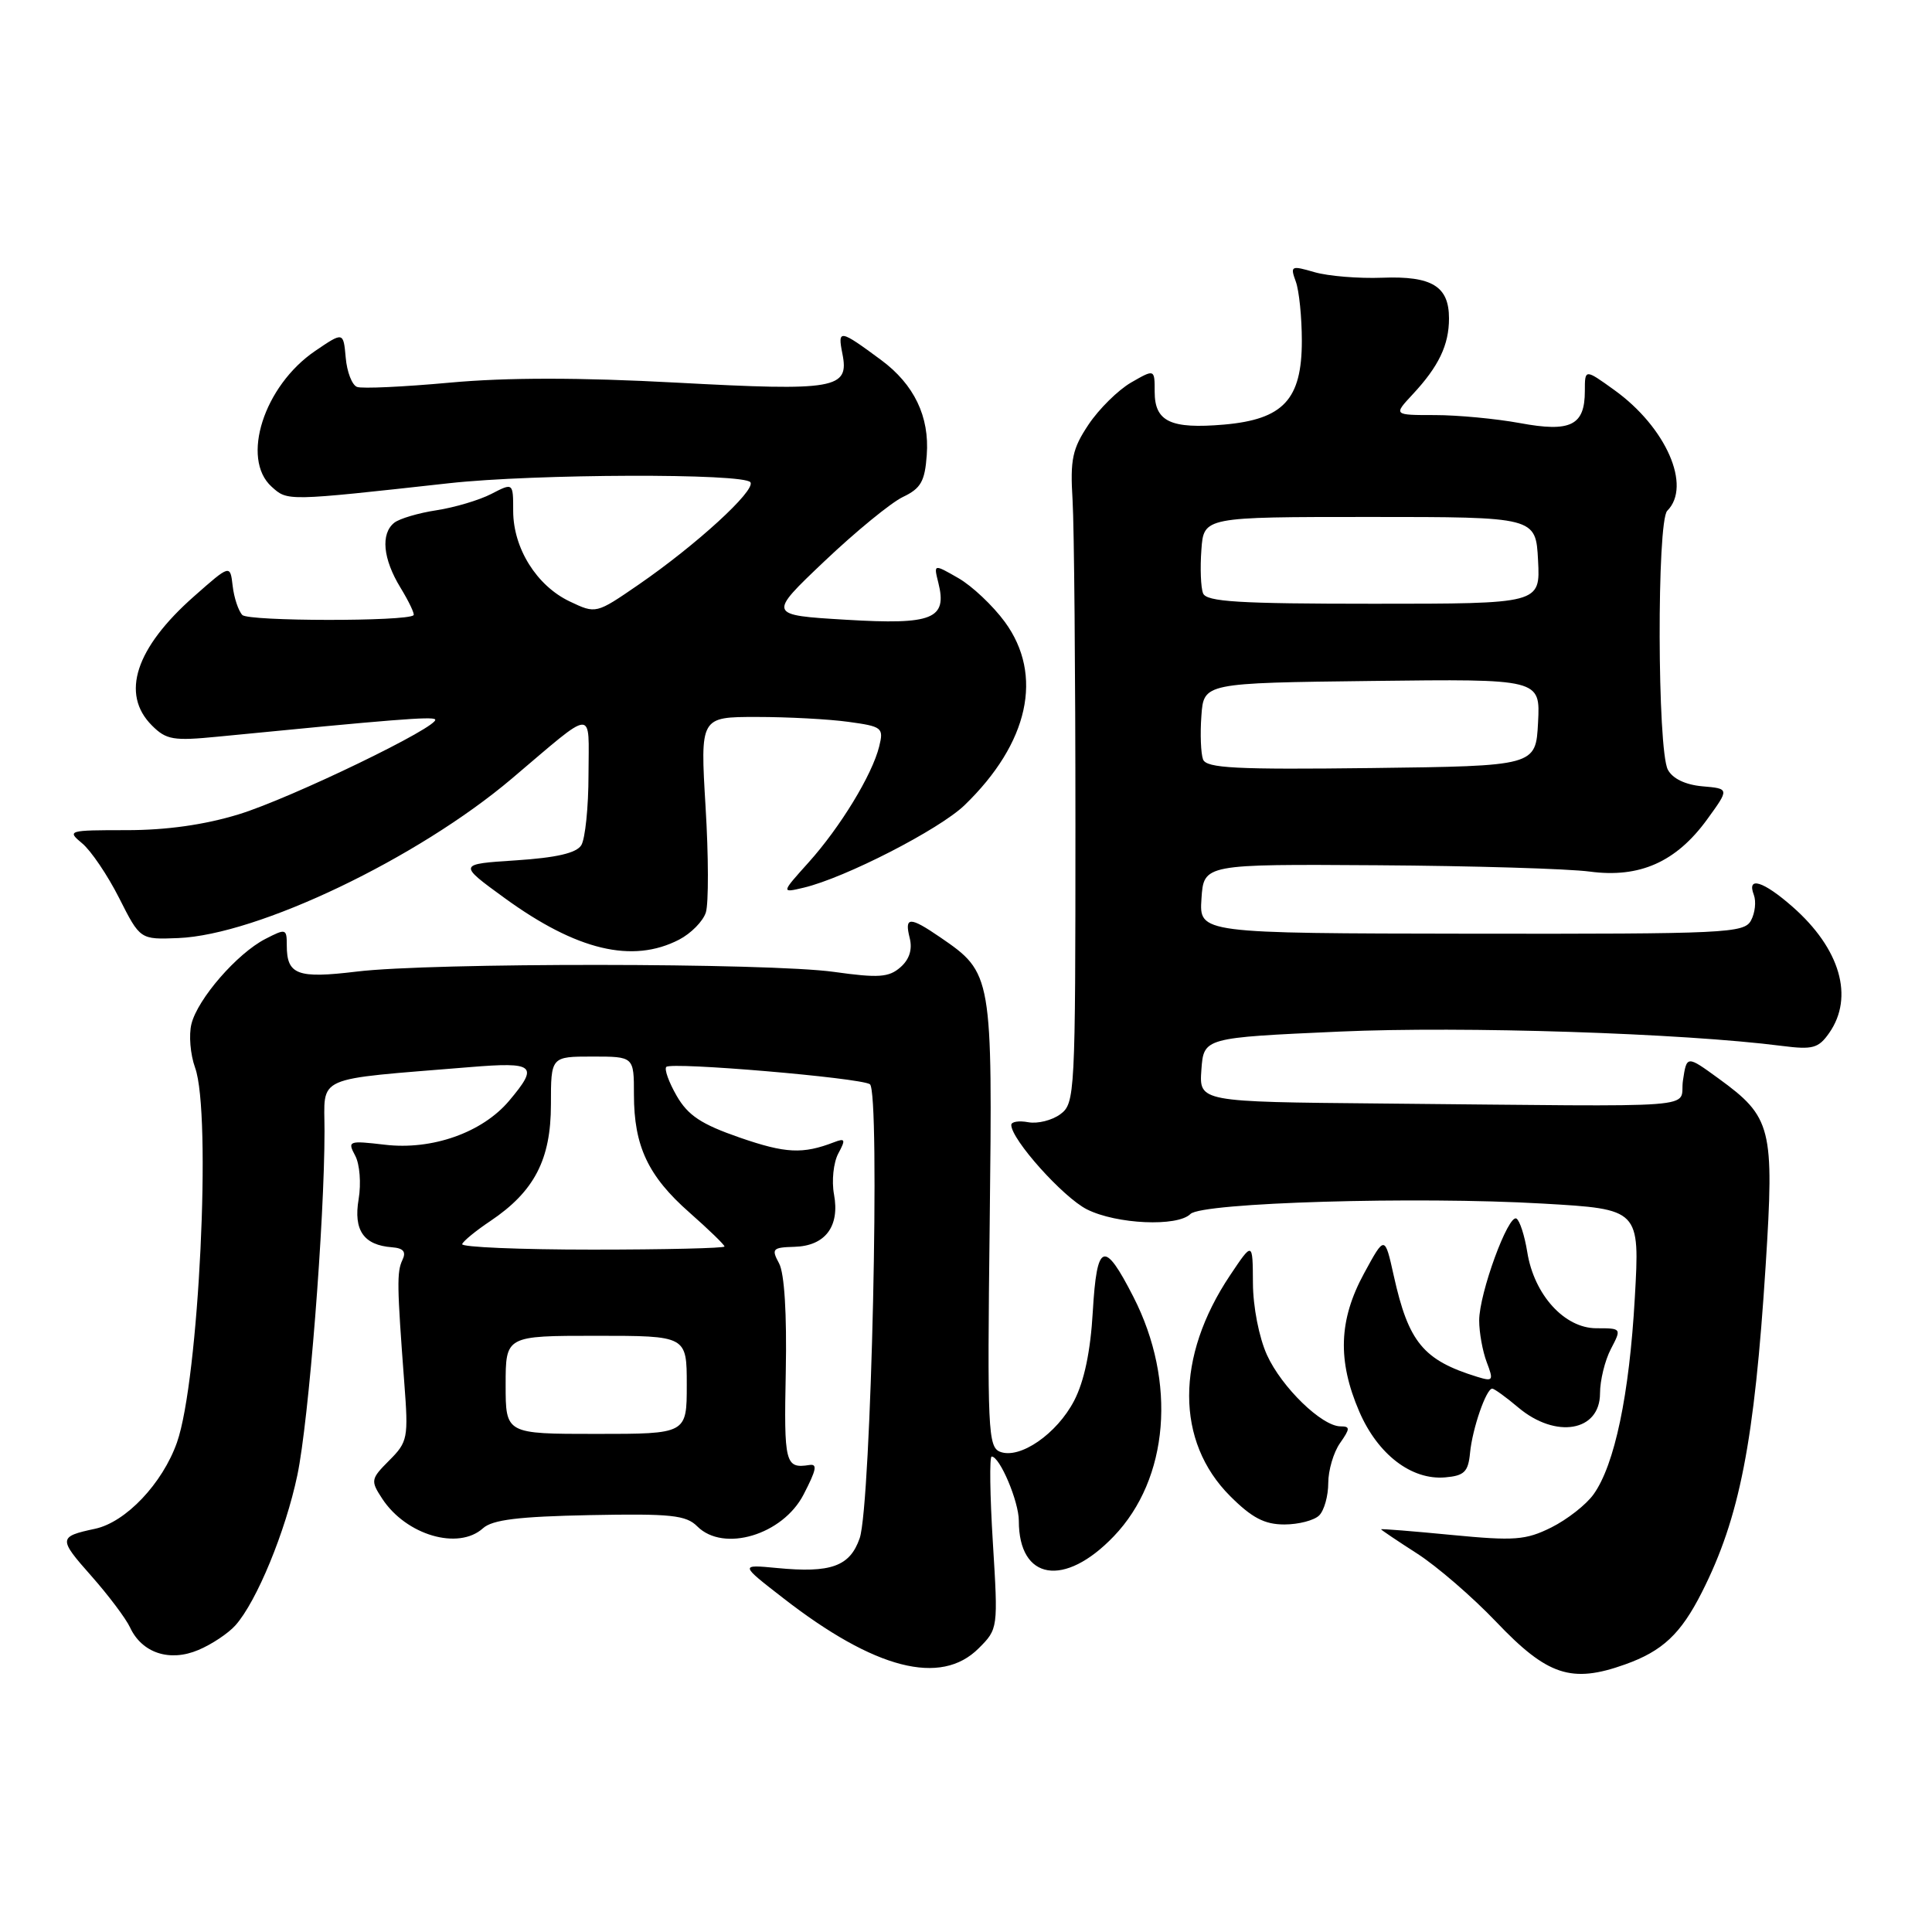 <?xml version="1.0" encoding="UTF-8" standalone="no"?>
<!DOCTYPE svg PUBLIC "-//W3C//DTD SVG 1.1//EN" "http://www.w3.org/Graphics/SVG/1.1/DTD/svg11.dtd" >
<svg xmlns="http://www.w3.org/2000/svg" xmlns:xlink="http://www.w3.org/1999/xlink" version="1.1" viewBox="0 0 256 256">
 <g >
 <path fill="currentColor"
d=" M 215.32 220.55 C 220.29 218.78 222.71 216.51 225.50 211.00 C 230.52 201.09 232.47 191.07 233.96 167.67 C 235.12 149.43 234.76 148.02 227.71 142.90 C 223.50 139.84 223.50 139.84 223.00 143.17 C 222.43 147.00 227.22 146.63 182.94 146.22 C 158.89 146.00 158.89 146.00 159.19 141.75 C 159.50 137.50 159.50 137.50 177.50 136.69 C 193.93 135.96 222.98 136.90 236.13 138.59 C 240.20 139.11 240.96 138.90 242.38 136.87 C 245.70 132.12 243.84 125.70 237.52 120.15 C 233.64 116.74 231.43 116.06 232.39 118.57 C 232.72 119.44 232.56 120.96 232.02 121.96 C 231.12 123.65 228.80 123.76 194.98 123.72 C 158.90 123.67 158.90 123.67 159.20 119.09 C 159.50 114.50 159.50 114.50 182.50 114.65 C 195.15 114.73 207.82 115.11 210.66 115.49 C 217.26 116.37 222.10 114.22 226.20 108.58 C 229.16 104.50 229.16 104.50 225.58 104.19 C 223.33 103.99 221.63 103.18 221.00 101.99 C 219.60 99.38 219.53 69.07 220.92 67.68 C 224.19 64.41 220.76 56.60 213.89 51.67 C 210.00 48.87 210.00 48.87 210.00 51.81 C 210.00 56.38 208.12 57.31 201.39 56.06 C 198.22 55.48 193.16 55.00 190.13 55.00 C 184.63 55.00 184.63 55.00 187.19 52.25 C 190.64 48.55 192.00 45.71 192.00 42.19 C 192.00 37.93 189.74 36.55 183.15 36.80 C 180.04 36.92 176.02 36.59 174.20 36.07 C 171.07 35.16 170.94 35.22 171.70 37.31 C 172.14 38.51 172.50 42.05 172.50 45.17 C 172.50 52.94 170.05 55.57 162.19 56.26 C 155.11 56.87 153.00 55.87 153.00 51.91 C 153.00 48.89 153.00 48.89 149.87 50.69 C 148.15 51.69 145.62 54.19 144.24 56.25 C 142.09 59.47 141.79 60.87 142.12 66.25 C 142.33 69.69 142.50 89.07 142.50 109.33 C 142.50 145.00 142.44 146.21 140.50 147.64 C 139.40 148.45 137.49 148.93 136.25 148.70 C 135.01 148.47 134.00 148.63 134.00 149.06 C 134.00 150.99 140.88 158.67 144.03 160.25 C 147.95 162.22 156.02 162.58 157.74 160.86 C 159.25 159.35 187.67 158.51 204.42 159.48 C 217.29 160.22 217.29 160.22 216.62 171.98 C 215.90 184.81 213.95 194.10 211.16 198.00 C 210.18 199.38 207.65 201.35 205.55 202.40 C 202.16 204.08 200.68 204.19 192.37 203.39 C 187.21 202.89 183.00 202.55 183.00 202.64 C 183.00 202.72 185.15 204.17 187.77 205.85 C 190.40 207.54 195.10 211.60 198.23 214.88 C 205.03 222.03 208.21 223.09 215.32 220.55 Z  M 129.68 218.41 C 132.25 215.84 132.26 215.78 131.56 204.41 C 131.17 198.14 131.10 193.00 131.40 193.00 C 132.48 193.00 135.00 198.96 135.00 201.52 C 135.00 209.41 141.04 210.40 147.58 203.57 C 154.89 195.95 155.94 183.10 150.18 171.84 C 146.30 164.24 145.34 164.59 144.80 173.81 C 144.50 179.04 143.67 183.02 142.33 185.60 C 140.05 189.99 135.15 193.38 132.52 192.37 C 130.92 191.75 130.81 189.46 131.14 162.10 C 131.52 129.14 131.49 128.93 124.59 124.20 C 120.53 121.42 119.82 121.44 120.54 124.29 C 120.92 125.81 120.50 127.13 119.31 128.17 C 117.78 129.51 116.42 129.61 110.50 128.78 C 101.82 127.57 57.08 127.54 47.26 128.74 C 39.40 129.69 38.00 129.17 38.00 125.27 C 38.00 123.04 37.89 123.01 35.15 124.42 C 31.41 126.35 26.20 132.35 25.37 135.67 C 25.00 137.12 25.22 139.73 25.85 141.47 C 28.06 147.56 26.35 182.93 23.45 191.13 C 21.53 196.57 16.67 201.70 12.60 202.57 C 7.73 203.61 7.71 203.87 12.10 208.82 C 14.38 211.40 16.68 214.46 17.23 215.64 C 18.80 219.03 22.48 220.25 26.29 218.63 C 28.06 217.89 30.27 216.41 31.20 215.36 C 34.01 212.21 37.83 202.94 39.40 195.47 C 40.91 188.30 43.00 161.81 43.00 149.87 C 43.00 142.39 41.32 143.12 62.25 141.40 C 70.88 140.69 71.42 141.16 67.47 145.85 C 63.92 150.07 57.25 152.43 50.98 151.68 C 46.19 151.12 46.02 151.18 47.06 153.12 C 47.67 154.25 47.87 156.81 47.52 158.90 C 46.82 163.02 48.19 164.99 51.94 165.27 C 53.46 165.39 53.85 165.86 53.32 166.96 C 52.57 168.56 52.60 170.33 53.57 183.22 C 54.13 190.55 54.03 191.06 51.58 193.51 C 49.12 195.98 49.08 196.19 50.65 198.59 C 53.82 203.42 60.74 205.45 64.00 202.50 C 65.25 201.37 68.72 200.95 78.16 200.76 C 88.91 200.55 90.91 200.76 92.40 202.26 C 95.88 205.73 103.72 203.38 106.48 198.03 C 108.18 194.74 108.34 193.95 107.25 194.12 C 104.04 194.62 103.87 193.95 104.12 181.75 C 104.27 174.05 103.94 168.72 103.23 167.40 C 102.19 165.48 102.36 165.29 105.26 165.21 C 109.35 165.10 111.30 162.51 110.51 158.26 C 110.18 156.48 110.44 154.05 111.07 152.86 C 112.08 150.99 112.00 150.78 110.52 151.35 C 106.37 152.95 104.10 152.84 98.03 150.74 C 92.92 148.97 91.17 147.81 89.66 145.20 C 88.62 143.39 88.00 141.67 88.29 141.37 C 88.98 140.69 113.86 142.80 115.26 143.66 C 116.67 144.53 115.44 199.44 113.91 203.83 C 112.61 207.56 110.10 208.46 102.96 207.77 C 98.03 207.30 98.03 207.30 103.77 211.75 C 115.91 221.19 124.66 223.44 129.68 218.41 Z  M 174.80 200.80 C 175.46 200.14 176.00 198.22 176.00 196.52 C 176.00 194.83 176.70 192.44 177.56 191.22 C 178.91 189.29 178.92 189.00 177.63 189.00 C 175.16 189.00 169.83 183.83 167.88 179.54 C 166.83 177.23 166.03 173.15 166.02 170.00 C 165.99 164.50 165.99 164.50 162.98 169.00 C 155.76 179.80 155.76 191.00 163.00 198.24 C 165.88 201.12 167.56 202.00 170.18 202.00 C 172.06 202.00 174.14 201.46 174.80 200.80 Z  M 194.79 192.50 C 195.10 189.29 196.93 184.00 197.73 184.00 C 197.99 184.00 199.55 185.12 201.18 186.50 C 206.16 190.69 212.00 189.68 212.01 184.64 C 212.01 182.91 212.66 180.26 213.45 178.75 C 214.88 176.01 214.87 176.00 211.53 176.00 C 207.30 176.00 203.27 171.56 202.37 165.90 C 202.02 163.73 201.38 161.74 200.94 161.47 C 199.87 160.80 196.00 171.37 196.00 174.97 C 196.00 176.57 196.45 179.05 197.00 180.50 C 197.93 182.94 197.84 183.08 195.75 182.44 C 188.59 180.23 186.64 177.87 184.68 169.04 C 183.49 163.68 183.49 163.68 180.75 168.72 C 177.39 174.89 177.20 180.28 180.11 187.04 C 182.56 192.72 187.03 196.15 191.50 195.76 C 194.03 195.54 194.55 195.03 194.79 192.50 Z  M 89.98 124.51 C 91.56 123.69 93.16 122.07 93.53 120.90 C 93.90 119.73 93.89 113.42 93.49 106.89 C 92.78 95.00 92.78 95.00 100.25 95.00 C 104.36 95.00 109.84 95.29 112.43 95.65 C 116.90 96.26 117.11 96.43 116.50 98.90 C 115.58 102.65 111.34 109.61 107.13 114.29 C 103.50 118.33 103.50 118.33 106.50 117.62 C 111.98 116.32 124.45 109.92 127.80 106.70 C 136.32 98.47 138.31 89.45 133.14 82.40 C 131.57 80.26 128.81 77.65 127.00 76.61 C 123.71 74.72 123.71 74.72 124.33 77.20 C 125.55 82.03 123.60 82.81 112.11 82.12 C 101.73 81.50 101.73 81.50 109.25 74.36 C 113.39 70.43 118.07 66.60 119.64 65.85 C 122.02 64.72 122.55 63.78 122.80 60.30 C 123.18 55.20 121.13 50.94 116.75 47.70 C 111.26 43.64 110.97 43.59 111.62 46.86 C 112.56 51.53 110.78 51.84 89.62 50.70 C 76.80 50.01 67.16 50.01 59.62 50.70 C 53.50 51.26 47.96 51.52 47.31 51.27 C 46.65 51.03 45.97 49.28 45.81 47.39 C 45.50 43.96 45.50 43.96 41.75 46.51 C 34.97 51.13 31.88 60.78 35.99 64.49 C 38.12 66.41 37.89 66.42 59.50 64.03 C 70.80 62.78 98.69 62.69 99.44 63.91 C 100.12 65.01 92.27 72.20 84.60 77.48 C 78.97 81.35 78.97 81.35 75.48 79.69 C 71.11 77.61 68.01 72.65 68.00 67.72 C 68.00 63.95 68.00 63.95 65.10 65.45 C 63.51 66.27 60.25 67.24 57.85 67.61 C 55.46 67.97 52.94 68.72 52.25 69.26 C 50.42 70.71 50.73 74.04 53.06 77.86 C 54.19 79.71 54.97 81.36 54.80 81.52 C 53.92 82.36 32.94 82.34 32.11 81.49 C 31.59 80.94 31.01 79.21 30.83 77.64 C 30.50 74.79 30.50 74.79 25.72 79.01 C 17.95 85.86 15.96 91.96 20.13 96.13 C 22.04 98.04 22.97 98.19 28.88 97.61 C 52.06 95.33 57.25 94.92 57.65 95.32 C 58.48 96.14 38.58 105.77 31.64 107.90 C 27.11 109.29 22.08 110.00 16.78 110.00 C 9.02 110.00 8.84 110.05 10.89 111.75 C 12.05 112.71 14.26 115.97 15.79 119.00 C 18.57 124.50 18.57 124.50 23.60 124.30 C 34.13 123.88 55.33 113.75 67.83 103.16 C 78.99 93.71 78.00 93.76 77.98 102.62 C 77.98 106.95 77.54 111.17 77.02 112.00 C 76.37 113.04 73.71 113.65 68.38 114.00 C 60.68 114.50 60.68 114.50 66.87 119.00 C 76.42 125.94 83.80 127.70 89.98 124.51 Z  M 159.41 100.63 C 159.12 99.86 159.01 97.26 159.19 94.86 C 159.50 90.50 159.50 90.50 181.80 90.23 C 204.10 89.96 204.10 89.96 203.80 95.73 C 203.50 101.50 203.50 101.50 181.73 101.77 C 163.77 101.99 159.86 101.79 159.41 100.63 Z  M 159.41 78.61 C 159.11 77.85 159.01 75.26 159.19 72.86 C 159.50 68.50 159.50 68.50 181.50 68.50 C 203.50 68.50 203.50 68.50 203.80 74.25 C 204.10 80.00 204.10 80.00 182.02 80.00 C 164.12 80.00 159.84 79.74 159.41 78.61 Z  M 67.00 183.50 C 67.00 177.00 67.00 177.00 79.00 177.00 C 91.00 177.00 91.00 177.00 91.00 183.50 C 91.00 190.00 91.00 190.00 79.00 190.00 C 67.00 190.00 67.00 190.00 67.00 183.50 Z  M 61.24 164.85 C 61.38 164.45 63.06 163.07 64.98 161.79 C 70.80 157.88 73.00 153.65 73.00 146.35 C 73.00 140.00 73.00 140.00 78.50 140.00 C 84.00 140.00 84.00 140.00 84.00 145.03 C 84.00 151.86 85.87 155.84 91.36 160.67 C 93.91 162.92 96.00 164.94 96.00 165.17 C 96.00 165.39 88.12 165.58 78.49 165.58 C 68.85 165.58 61.09 165.25 61.24 164.85 Z "/>
</g>
</svg>